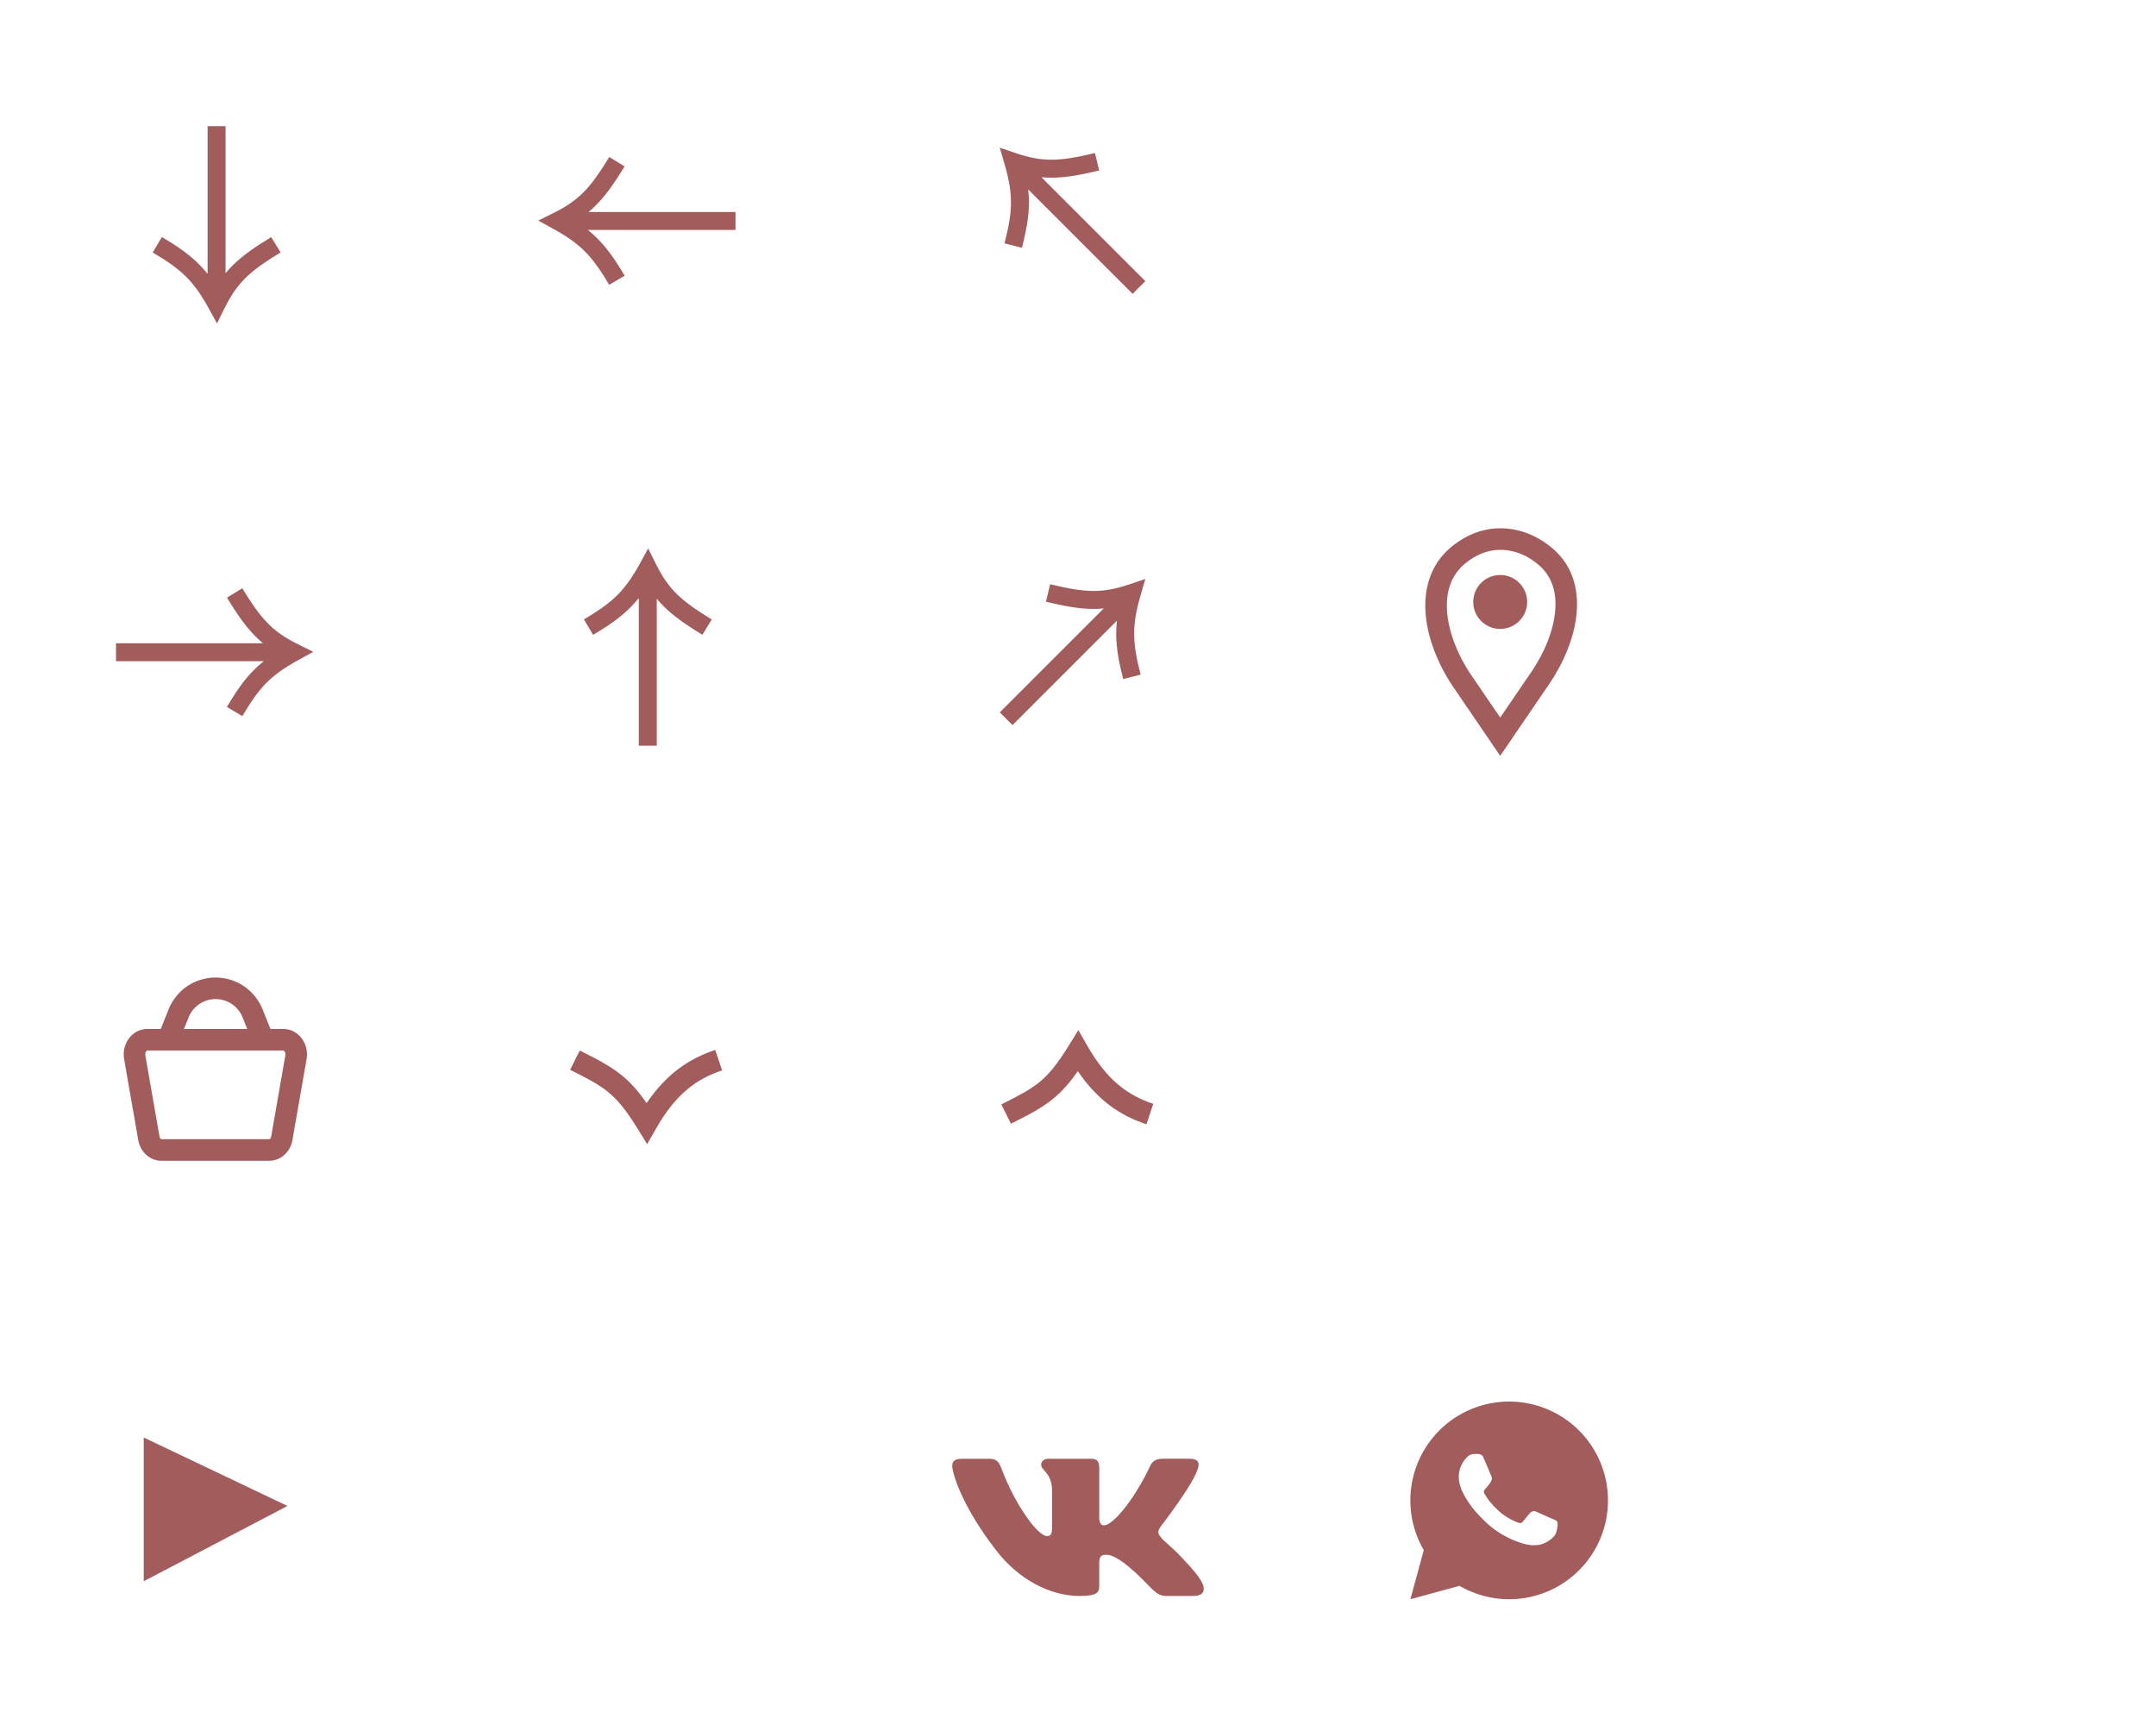 <?xml version="1.0" encoding="utf-8"?><svg width="120" height="96" viewBox="0 0 120 96" xmlns="http://www.w3.org/2000/svg" xmlns:xlink="http://www.w3.org/1999/xlink"><svg width="24" height="24" fill="none" viewBox="0 0 24 24" id="Arrow-bottom" xmlns="http://www.w3.org/2000/svg"><path fill-rule="evenodd" clip-rule="evenodd" d="m12.077 18-.46-.839c-.443-.805-.835-1.346-1.297-1.797-.465-.455-1.021-.84-1.82-1.313l.51-.86c.822.487 1.458.92 2.009 1.458.19.185.366.38.536.591V7.021h1v8.18c.138-.166.284-.323.44-.476.553-.537 1.223-.995 2.099-1.53l.522.852c-.862.528-1.454.939-1.924 1.395-.461.45-.821.959-1.19 1.7l-.425.858Z" fill="currentColor"/></svg><svg width="24" height="24" fill="none" viewBox="0 0 24 24" id="Arrow-left" x="24" xmlns="http://www.w3.org/2000/svg"><path fill-rule="evenodd" clip-rule="evenodd" d="m5.958 12.276.838.46c.806.443 1.346.835 1.798 1.297.455.466.84 1.022 1.313 1.82l.86-.51c-.487-.822-.92-1.458-1.458-2.009a6.612 6.612 0 0 0-.591-.536h8.219v-1h-8.18c.165-.137.323-.283.475-.44.538-.552.996-1.223 1.531-2.098l-.853-.522c-.527.862-.938 1.454-1.395 1.923-.449.462-.958.821-1.7 1.19l-.857.425Z" fill="currentColor"/></svg><svg width="24" height="24" fill="none" viewBox="0 0 24 24" id="Arrow-right" y="24" xmlns="http://www.w3.org/2000/svg"><path fill-rule="evenodd" clip-rule="evenodd" d="m16.598 12.737.839-.461-.858-.425c-.742-.369-1.251-.728-1.7-1.19-.457-.47-.868-1.061-1.395-1.923l-.853.522c.535.875.994 1.546 1.53 2.098.153.157.31.303.476.44h-8.18v1h8.22c-.212.17-.407.347-.592.536-.538.55-.97 1.187-1.458 2.01l.86.51c.474-.8.858-1.355 1.313-1.82.452-.463.992-.855 1.798-1.297Z" fill="currentColor"/></svg><svg width="24" height="24" fill="none" viewBox="0 0 24 24" id="Arrow-top" x="24" y="24" xmlns="http://www.w3.org/2000/svg"><path fill-rule="evenodd" clip-rule="evenodd" d="m12.077 6.52-.46.84c-.443.805-.835 1.345-1.297 1.797-.466.455-1.022.84-1.82 1.313l.51.86c.822-.487 1.458-.92 2.009-1.458.19-.185.366-.38.536-.591V17.5h1V9.32a6.1 6.1 0 0 0 .44.476c.553.537 1.223.995 2.099 1.53l.522-.852c-.863-.528-1.454-.939-1.924-1.395-.462-.45-.821-.959-1.19-1.7l-.425-.858Z" fill="currentColor"/></svg><svg width="24" height="24" fill="none" viewBox="0 0 24 24" id="Arrow-top-left" x="48" xmlns="http://www.w3.org/2000/svg"><path fill-rule="evenodd" clip-rule="evenodd" d="m7.646 8.22.268.92c.257.882.361 1.541.354 2.188-.007.65-.129 1.315-.358 2.215l.968.247c.237-.925.381-1.681.39-2.451a6.615 6.615 0 0 0-.04-.797l5.813 5.812.707-.708-5.784-5.784c.214.02.429.028.647.025.77-.01 1.569-.16 2.567-.4l-.234-.973c-.983.236-1.692.364-2.347.373-.644.01-1.258-.097-2.043-.36l-.908-.306Z" fill="currentColor"/></svg><svg width="24" height="24" fill="none" viewBox="0 0 24 24" id="Arrow-top-right" x="48" y="24" xmlns="http://www.w3.org/2000/svg"><path fill-rule="evenodd" clip-rule="evenodd" d="m15.748 8.22-.268.92c-.257.882-.361 1.541-.354 2.188.007.65.129 1.315.359 2.215l-.97.247c-.236-.925-.38-1.681-.389-2.451-.003-.265.01-.528.04-.797l-5.812 5.812-.708-.708 5.785-5.784c-.215.02-.43.028-.648.025-.77-.01-1.569-.16-2.567-.4l.234-.973c.983.236 1.692.364 2.347.373.644.01 1.258-.097 2.043-.36l.908-.306Z" fill="currentColor"/></svg><svg width="24" height="24" fill="none" viewBox="0 0 24 24" id="Basket" y="48" xmlns="http://www.w3.org/2000/svg"><path fill-rule="evenodd" clip-rule="evenodd" d="m8.948 9.264.438-1.094a2.816 2.816 0 0 1 5.228 0l.438 1.094h.7c.208-.004.411.046.594.142.184.096.34.235.46.4.119.163.2.351.244.547.043.196.047.4.012.597v.001l-.786 4.498v.002a1.444 1.444 0 0 1-.439.812 1.259 1.259 0 0 1-.872.337h-5.96a1.258 1.258 0 0 1-.87-.337 1.443 1.443 0 0 1-.44-.812v-.002l-.786-4.498v-.001c-.035-.197-.03-.4.012-.597.043-.196.125-.384.245-.548.12-.164.275-.303.46-.4.182-.095.386-.145.594-.141h.728Zm1.552-.648a1.616 1.616 0 0 1 3 0l.26.648h-3.52l.26-.648Zm-1.36 1.848h6.631c.003 0 .009 0 .019.005.01.006.027.018.045.042a.268.268 0 0 1 .043.1c.01.042.01.086.002.13v.001l-.785 4.5a.246.246 0 0 1-.069.137.094.094 0 0 1-.028.019.03.03 0 0 1-.013.002H8.986l-.013-.002a.094.094 0 0 1-.028-.02.25.25 0 0 1-.069-.138l-.785-4.498v-.002a.334.334 0 0 1 .002-.13.268.268 0 0 1 .043-.099.137.137 0 0 1 .045-.042.04.04 0 0 1 .02-.005H9.14Z" fill="currentColor"/></svg><svg width="24" height="24" fill="none" viewBox="0 0 24 24" id="Chevron-bottom" x="24" y="48" xmlns="http://www.w3.org/2000/svg"><path fill-rule="evenodd" clip-rule="evenodd" d="M16.19 11.57c-1.355.45-2.54 1.252-3.67 3.228l-.5.875-.53-.857c-.635-1.026-1.095-1.589-1.61-2.017-.526-.436-1.138-.757-2.148-1.262l.536-1.074c.99.495 1.728.874 2.378 1.413.48.398.895.87 1.343 1.51 1.137-1.662 2.393-2.479 3.821-2.955l.38 1.138Z" fill="currentColor"/></svg><svg width="24" height="24" fill="none" viewBox="0 0 24 24" id="Chevron-top" x="48" y="48" xmlns="http://www.w3.org/2000/svg"><path fill-rule="evenodd" clip-rule="evenodd" d="M16.19 13.43c-1.355-.45-2.54-1.252-3.67-3.228l-.5-.875-.53.857c-.635 1.026-1.095 1.589-1.61 2.017-.526.436-1.139.757-2.148 1.262l.536 1.074c.99-.495 1.728-.874 2.378-1.413.479-.398.895-.87 1.343-1.51 1.137 1.662 2.393 2.479 3.821 2.955l.38-1.138Z" fill="currentColor"/></svg><svg width="24" height="24" fill="none" viewBox="0 0 24 24" id="Close" x="72" xmlns="http://www.w3.org/2000/svg"><g fill-rule="evenodd" clip-rule="evenodd" fill="currentColor"><path d="m8.076 14.576 7-7 .848.848-7 7-.848-.848Z"/><path d="m8.924 7.576 7 7-.848.848-7-7 .848-.848Z"/></g></svg><svg width="24" height="24" fill="none" viewBox="0 0 24 24" id="Marker" x="72" y="24" xmlns="http://www.w3.org/2000/svg"><path fill-rule="evenodd" clip-rule="evenodd" d="M11.5 5.4c-.971 0-1.87.367-2.637.97-1.264.995-1.638 2.434-1.508 3.858.129 1.41.75 2.859 1.552 4.035l2.593 3.802 2.72-3.988c.762-1.118 1.372-2.492 1.521-3.838.15-1.36-.171-2.747-1.35-3.738C13.555 5.798 12.558 5.4 11.5 5.4ZM9.605 7.314c.594-.468 1.239-.714 1.895-.714.745 0 1.475.278 2.118.82.789.662 1.05 1.603.93 2.688-.121 1.098-.634 2.287-1.32 3.293L11.5 15.935l-1.601-2.348c-.72-1.055-1.243-2.312-1.349-3.469-.104-1.142.197-2.129 1.055-2.804ZM11.5 11a1.5 1.5 0 1 0 0-3 1.5 1.5 0 0 0 0 3Z" fill="currentColor"/></svg><svg width="24" height="24" fill="currentColor" viewBox="0 0 24 24" id="Menu" x="72" y="48" xmlns="http://www.w3.org/2000/svg"><g fill-rule="evenodd" clip-rule="evenodd"><path d="M18 10.6H6V9.4h12v1.2ZM18 14.6H6v-1.2h12v1.2Z"/></g></svg><svg width="24" height="24" fill="none" viewBox="0 0 24 24" id="Play" y="72" xmlns="http://www.w3.org/2000/svg"><path d="M8 16V8l8 3.81L8 16Z" fill="currentColor"/></svg><svg width="24" height="24" fill="none" viewBox="0 0 24 24" id="Pluse" x="24" y="72" xmlns="http://www.w3.org/2000/svg"><g fill-rule="evenodd" clip-rule="evenodd" fill="currentColor"><path d="M11.4 16.4v-9h1.2v9h-1.2Z"/><path d="M7.5 11.3h9v1.2h-9v-1.2Z"/></g></svg><svg width="24" height="24" fill="none" viewBox="0 0 24 24" id="VK" x="48" y="72" xmlns="http://www.w3.org/2000/svg"><path d="M18.679 9.699c.098-.298 0-.517-.462-.517h-1.533c-.39 0-.568.189-.666.397 0 0-.779 1.744-1.882 2.876-.357.329-.52.433-.714.433-.097 0-.238-.104-.238-.403V9.7c0-.358-.112-.517-.437-.517h-2.408c-.243 0-.39.165-.39.323 0 .339.552.417.609 1.372v2.071c0 .454-.089.536-.284.536-.52 0-1.783-1.75-2.532-3.755-.146-.39-.294-.547-.685-.547H5.525c-.438 0-.525.19-.525.398 0 .373.52 2.22 2.418 4.665 1.266 1.669 3.048 2.573 4.672 2.573.973 0 1.093-.2 1.093-.547v-1.262c0-.401.093-.482.401-.482.227 0 .617.105 1.526.91 1.038.953 1.21 1.38 1.793 1.38h1.532c.437 0 .655-.2.53-.597-.138-.394-.634-.969-1.292-1.648-.358-.388-.892-.805-1.055-1.013-.227-.27-.161-.388 0-.626 0 0 1.867-2.413 2.061-3.234Z" fill="currentColor"/></svg><svg width="24" height="24" fill="none" viewBox="0 0 24 24" id="Whatsapp" x="72" y="72" xmlns="http://www.w3.org/2000/svg"><path d="M12 6a5.5 5.5 0 1 1-2.766 10.255L6.502 17l.744-2.732A5.5 5.5 0 0 1 12 6Zm-1.874 2.915-.11.004a.528.528 0 0 0-.205.055.71.71 0 0 0-.162.126c-.066.062-.103.116-.143.168-.204.265-.313.59-.312.923.002.27.072.532.182.777.225.496.595 1.021 1.084 1.508.117.117.233.235.357.344.607.535 1.33.92 2.112 1.126l.312.048c.102.005.204-.002.306-.008.16-.008.317-.051.458-.127.072-.037.143-.077.211-.12 0 0 .024-.016.069-.05.074-.055.12-.094.181-.158a.63.63 0 0 0 .116-.167c.043-.09.085-.26.103-.403.013-.109.01-.168.008-.205-.002-.059-.051-.12-.105-.146l-.32-.143s-.478-.209-.77-.342a.274.274 0 0 0-.098-.022.265.265 0 0 0-.208.07c-.002-.002-.04.03-.437.512a.193.193 0 0 1-.202.071.777.777 0 0 1-.105-.036l-.139-.06a3.313 3.313 0 0 1-.866-.551c-.07-.06-.134-.127-.2-.19a3.462 3.462 0 0 1-.56-.698l-.033-.052a.501.501 0 0 1-.056-.113c-.021-.08.033-.146.033-.146s.134-.146.196-.225c.06-.077.112-.152.145-.205.065-.105.085-.212.05-.295-.153-.376-.313-.75-.477-1.123-.032-.073-.128-.126-.216-.137l-.089-.008a1.861 1.861 0 0 0-.222.002l.111-.005v.001Z" fill="currentColor"/></svg><svg width="24" height="24" viewBox="0 0 24 24" id="sprite" x="96" xmlns="http://www.w3.org/2000/svg"><style>path{fill:#a35c5c;strike:#a35c5c}g,symbol{display:none}g:target,symbol:target,symbol:target g{display:block}</style><symbol fill="none" viewBox="0 0 24 24" id="qArrow-bottom"><path id="qUnion" fill-rule="evenodd" clip-rule="evenodd" d="m12.077 18-.46-.839c-.443-.805-.835-1.346-1.297-1.797-.465-.455-1.021-.84-1.82-1.313l.51-.86c.822.487 1.458.92 2.009 1.458.19.185.366.38.536.591V7.021h1v8.18c.138-.166.284-.323.44-.476.553-.537 1.223-.995 2.099-1.53l.522.852c-.862.528-1.454.939-1.924 1.395-.461.45-.821.959-1.19 1.7l-.425.858Z" fill="currentColor"/></symbol><symbol fill="none" viewBox="0 0 24 24" id="qArrow-left"><path fill-rule="evenodd" clip-rule="evenodd" d="m5.958 12.276.838.46c.806.443 1.346.835 1.798 1.297.455.466.84 1.022 1.313 1.82l.86-.51c-.487-.822-.92-1.458-1.458-2.009a6.612 6.612 0 0 0-.591-.536h8.219v-1h-8.18c.165-.137.323-.283.475-.44.538-.552.996-1.223 1.531-2.098l-.853-.522c-.527.862-.938 1.454-1.395 1.923-.449.462-.958.821-1.7 1.19l-.857.425Z" fill="currentColor"/></symbol><symbol fill="none" viewBox="0 0 24 24" id="qArrow-right"><path fill-rule="evenodd" clip-rule="evenodd" d="m16.598 12.737.839-.461-.858-.425c-.742-.369-1.251-.728-1.7-1.19-.457-.47-.868-1.061-1.395-1.923l-.853.522c.535.875.994 1.546 1.53 2.098.153.157.31.303.476.44h-8.18v1h8.22c-.212.17-.407.347-.592.536-.538.55-.97 1.187-1.458 2.01l.86.51c.474-.8.858-1.355 1.313-1.82.452-.463.992-.855 1.798-1.297Z" fill="currentColor"/></symbol><symbol fill="none" viewBox="0 0 24 24" id="qArrow-top"><path fill-rule="evenodd" clip-rule="evenodd" d="m12.077 6.52-.46.84c-.443.805-.835 1.345-1.297 1.797-.466.455-1.022.84-1.82 1.313l.51.86c.822-.487 1.458-.92 2.009-1.458.19-.185.366-.38.536-.591V17.5h1V9.32a6.1 6.1 0 0 0 .44.476c.553.537 1.223.995 2.099 1.53l.522-.852c-.863-.528-1.454-.939-1.924-1.395-.462-.45-.821-.959-1.19-1.7l-.425-.858Z" fill="currentColor"/></symbol><symbol fill="none" viewBox="0 0 24 24" id="qArrow-top-left"><path fill-rule="evenodd" clip-rule="evenodd" d="m7.646 8.22.268.92c.257.882.361 1.541.354 2.188-.007.65-.129 1.315-.358 2.215l.968.247c.237-.925.381-1.681.39-2.451a6.615 6.615 0 0 0-.04-.797l5.813 5.812.707-.708-5.784-5.784c.214.02.429.028.647.025.77-.01 1.569-.16 2.567-.4l-.234-.973c-.983.236-1.692.364-2.347.373-.644.01-1.258-.097-2.043-.36l-.908-.306Z" fill="currentColor"/></symbol><symbol fill="none" viewBox="0 0 24 24" id="qArrow-top-right"><path fill-rule="evenodd" clip-rule="evenodd" d="m15.748 8.22-.268.92c-.257.882-.361 1.541-.354 2.188.007.65.129 1.315.359 2.215l-.97.247c-.236-.925-.38-1.681-.389-2.451-.003-.265.01-.528.04-.797l-5.812 5.812-.708-.708 5.785-5.784c-.215.02-.43.028-.648.025-.77-.01-1.569-.16-2.567-.4l.234-.973c.983.236 1.692.364 2.347.373.644.01 1.258-.097 2.043-.36l.908-.306Z" fill="currentColor"/></symbol><symbol fill="none" viewBox="0 0 24 24" id="qBasket"><path fill-rule="evenodd" clip-rule="evenodd" d="m8.948 9.264.438-1.094a2.816 2.816 0 0 1 5.228 0l.438 1.094h.7c.208-.004.411.046.594.142.184.096.34.235.46.4.119.163.2.351.244.547.043.196.047.4.012.597v.001l-.786 4.498v.002a1.444 1.444 0 0 1-.439.812 1.259 1.259 0 0 1-.872.337h-5.96a1.258 1.258 0 0 1-.87-.337 1.443 1.443 0 0 1-.44-.812v-.002l-.786-4.498v-.001c-.035-.197-.03-.4.012-.597.043-.196.125-.384.245-.548.12-.164.275-.303.46-.4.182-.095.386-.145.594-.141h.728Zm1.552-.648a1.616 1.616 0 0 1 3 0l.26.648h-3.52l.26-.648Zm-1.36 1.848h6.631c.003 0 .009 0 .019.005.01.006.027.018.045.042a.268.268 0 0 1 .043.1c.01.042.01.086.002.13v.001l-.785 4.5a.246.246 0 0 1-.069.137.094.094 0 0 1-.028.019.03.03 0 0 1-.013.002H8.986l-.013-.002a.094.094 0 0 1-.028-.02.25.25 0 0 1-.069-.138l-.785-4.498v-.002a.334.334 0 0 1 .002-.13.268.268 0 0 1 .043-.099.137.137 0 0 1 .045-.042.04.04 0 0 1 .02-.005H9.14Z" fill="currentColor"/></symbol><symbol fill="none" viewBox="0 0 24 24" id="qChevron-bottom"><path fill-rule="evenodd" clip-rule="evenodd" d="M16.19 11.57c-1.355.45-2.54 1.252-3.67 3.228l-.5.875-.53-.857c-.635-1.026-1.095-1.589-1.61-2.017-.526-.436-1.138-.757-2.148-1.262l.536-1.074c.99.495 1.728.874 2.378 1.413.48.398.895.87 1.343 1.51 1.137-1.662 2.393-2.479 3.821-2.955l.38 1.138Z" fill="currentColor"/></symbol><symbol fill="none" viewBox="0 0 24 24" id="qChevron-top"><path fill-rule="evenodd" clip-rule="evenodd" d="M16.19 13.43c-1.355-.45-2.54-1.252-3.67-3.228l-.5-.875-.53.857c-.635 1.026-1.095 1.589-1.61 2.017-.526.436-1.139.757-2.148 1.262l.536 1.074c.99-.495 1.728-.874 2.378-1.413.479-.398.895-.87 1.343-1.51 1.137 1.662 2.393 2.479 3.821 2.955l.38-1.138Z" fill="currentColor"/></symbol><symbol fill="none" viewBox="0 0 24 24" id="qClose"><path fill-rule="evenodd" clip-rule="evenodd" d="m8.076 14.576 7-7 .848.848-7 7-.848-.848Z" fill="currentColor"/><path fill-rule="evenodd" clip-rule="evenodd" d="m8.924 7.576 7 7-.848.848-7-7 .848-.848Z" fill="currentColor"/></symbol><symbol fill="none" viewBox="0 0 24 24" id="qMarker"><path fill-rule="evenodd" clip-rule="evenodd" d="M11.5 5.4c-.971 0-1.87.367-2.637.97-1.264.995-1.638 2.434-1.508 3.858.129 1.41.75 2.859 1.552 4.035l2.593 3.802 2.72-3.988c.762-1.118 1.372-2.492 1.521-3.838.15-1.36-.171-2.747-1.35-3.738C13.555 5.798 12.558 5.4 11.5 5.4ZM9.605 7.314c.594-.468 1.239-.714 1.895-.714.745 0 1.475.278 2.118.82.789.662 1.05 1.603.93 2.688-.121 1.098-.634 2.287-1.32 3.293L11.5 15.935l-1.601-2.348c-.72-1.055-1.243-2.312-1.349-3.469-.104-1.142.197-2.129 1.055-2.804ZM11.5 11a1.5 1.5 0 1 0 0-3 1.5 1.5 0 0 0 0 3Z" fill="currentColor"/></symbol><symbol fill="none" viewBox="0 0 24 24" id="qMenu"><path fill-rule="evenodd" clip-rule="evenodd" d="M18 10.6H6V9.4h12v1.2ZM18 14.6H6v-1.2h12v1.2Z" fill="currentColor"/></symbol><symbol fill="none" viewBox="0 0 24 24" id="qPlay"><path d="M8 16V8l8 3.81L8 16Z" fill="currentColor"/></symbol><symbol fill="none" viewBox="0 0 24 24" id="qPluse"><path fill-rule="evenodd" clip-rule="evenodd" d="M11.4 16.4v-9h1.2v9h-1.2Z" fill="currentColor"/><path fill-rule="evenodd" clip-rule="evenodd" d="M7.5 11.3h9v1.2h-9v-1.2Z" fill="currentColor"/></symbol><symbol fill="none" viewBox="0 0 24 24" id="qPoint"><path d="M16 12a4 4 0 1 1-8 0 4 4 0 0 1 8 0Z" fill="currentColor"/><path d="M16 12a4 4 0 1 1-8 0 4 4 0 0 1 8 0Z" fill="currentColor"/></symbol><symbol fill="none" viewBox="0 0 24 24" id="qVK"><path d="M18.679 9.699c.098-.298 0-.517-.462-.517h-1.533c-.39 0-.568.189-.666.397 0 0-.779 1.744-1.882 2.876-.357.329-.52.433-.714.433-.097 0-.238-.104-.238-.403V9.7c0-.358-.112-.517-.437-.517h-2.408c-.243 0-.39.165-.39.323 0 .339.552.417.609 1.372v2.071c0 .454-.089.536-.284.536-.52 0-1.783-1.75-2.532-3.755-.146-.39-.294-.547-.685-.547H5.525c-.438 0-.525.19-.525.398 0 .373.52 2.22 2.418 4.665 1.266 1.669 3.048 2.573 4.672 2.573.973 0 1.093-.2 1.093-.547v-1.262c0-.401.093-.482.401-.482.227 0 .617.105 1.526.91 1.038.953 1.21 1.38 1.793 1.38h1.532c.437 0 .655-.2.53-.597-.138-.394-.634-.969-1.292-1.648-.358-.388-.892-.805-1.055-1.013-.227-.27-.161-.388 0-.626 0 0 1.867-2.413 2.061-3.234Z" fill="currentColor"/></symbol><symbol fill="none" viewBox="0 0 24 24" id="qWhatsapp"><path d="M12 6a5.5 5.5 0 1 1-2.766 10.255L6.502 17l.744-2.732A5.5 5.5 0 0 1 12 6Zm-1.874 2.915-.11.004a.528.528 0 0 0-.205.055.71.71 0 0 0-.162.126c-.066.062-.103.116-.143.168-.204.265-.313.59-.312.923.002.27.072.532.182.777.225.496.595 1.021 1.084 1.508.117.117.233.235.357.344.607.535 1.33.92 2.112 1.126l.312.048c.102.005.204-.002.306-.008.16-.008.317-.051.458-.127.072-.037.143-.077.211-.12 0 0 .024-.016.069-.05.074-.055.12-.094.181-.158a.63.63 0 0 0 .116-.167c.043-.09.085-.26.103-.403.013-.109.01-.168.008-.205-.002-.059-.051-.12-.105-.146l-.32-.143s-.478-.209-.77-.342a.274.274 0 0 0-.098-.022.265.265 0 0 0-.208.07c-.002-.002-.04.03-.437.512a.193.193 0 0 1-.202.071.777.777 0 0 1-.105-.036l-.139-.06a3.313 3.313 0 0 1-.866-.551c-.07-.06-.134-.127-.2-.19a3.462 3.462 0 0 1-.56-.698l-.033-.052a.501.501 0 0 1-.056-.113c-.021-.08.033-.146.033-.146s.134-.146.196-.225c.06-.077.112-.152.145-.205.065-.105.085-.212.05-.295-.153-.376-.313-.75-.477-1.123-.032-.073-.128-.126-.216-.137l-.089-.008a1.861 1.861 0 0 0-.222.002l.111-.005v.001Z" fill="currentColor"/></symbol></svg></svg>